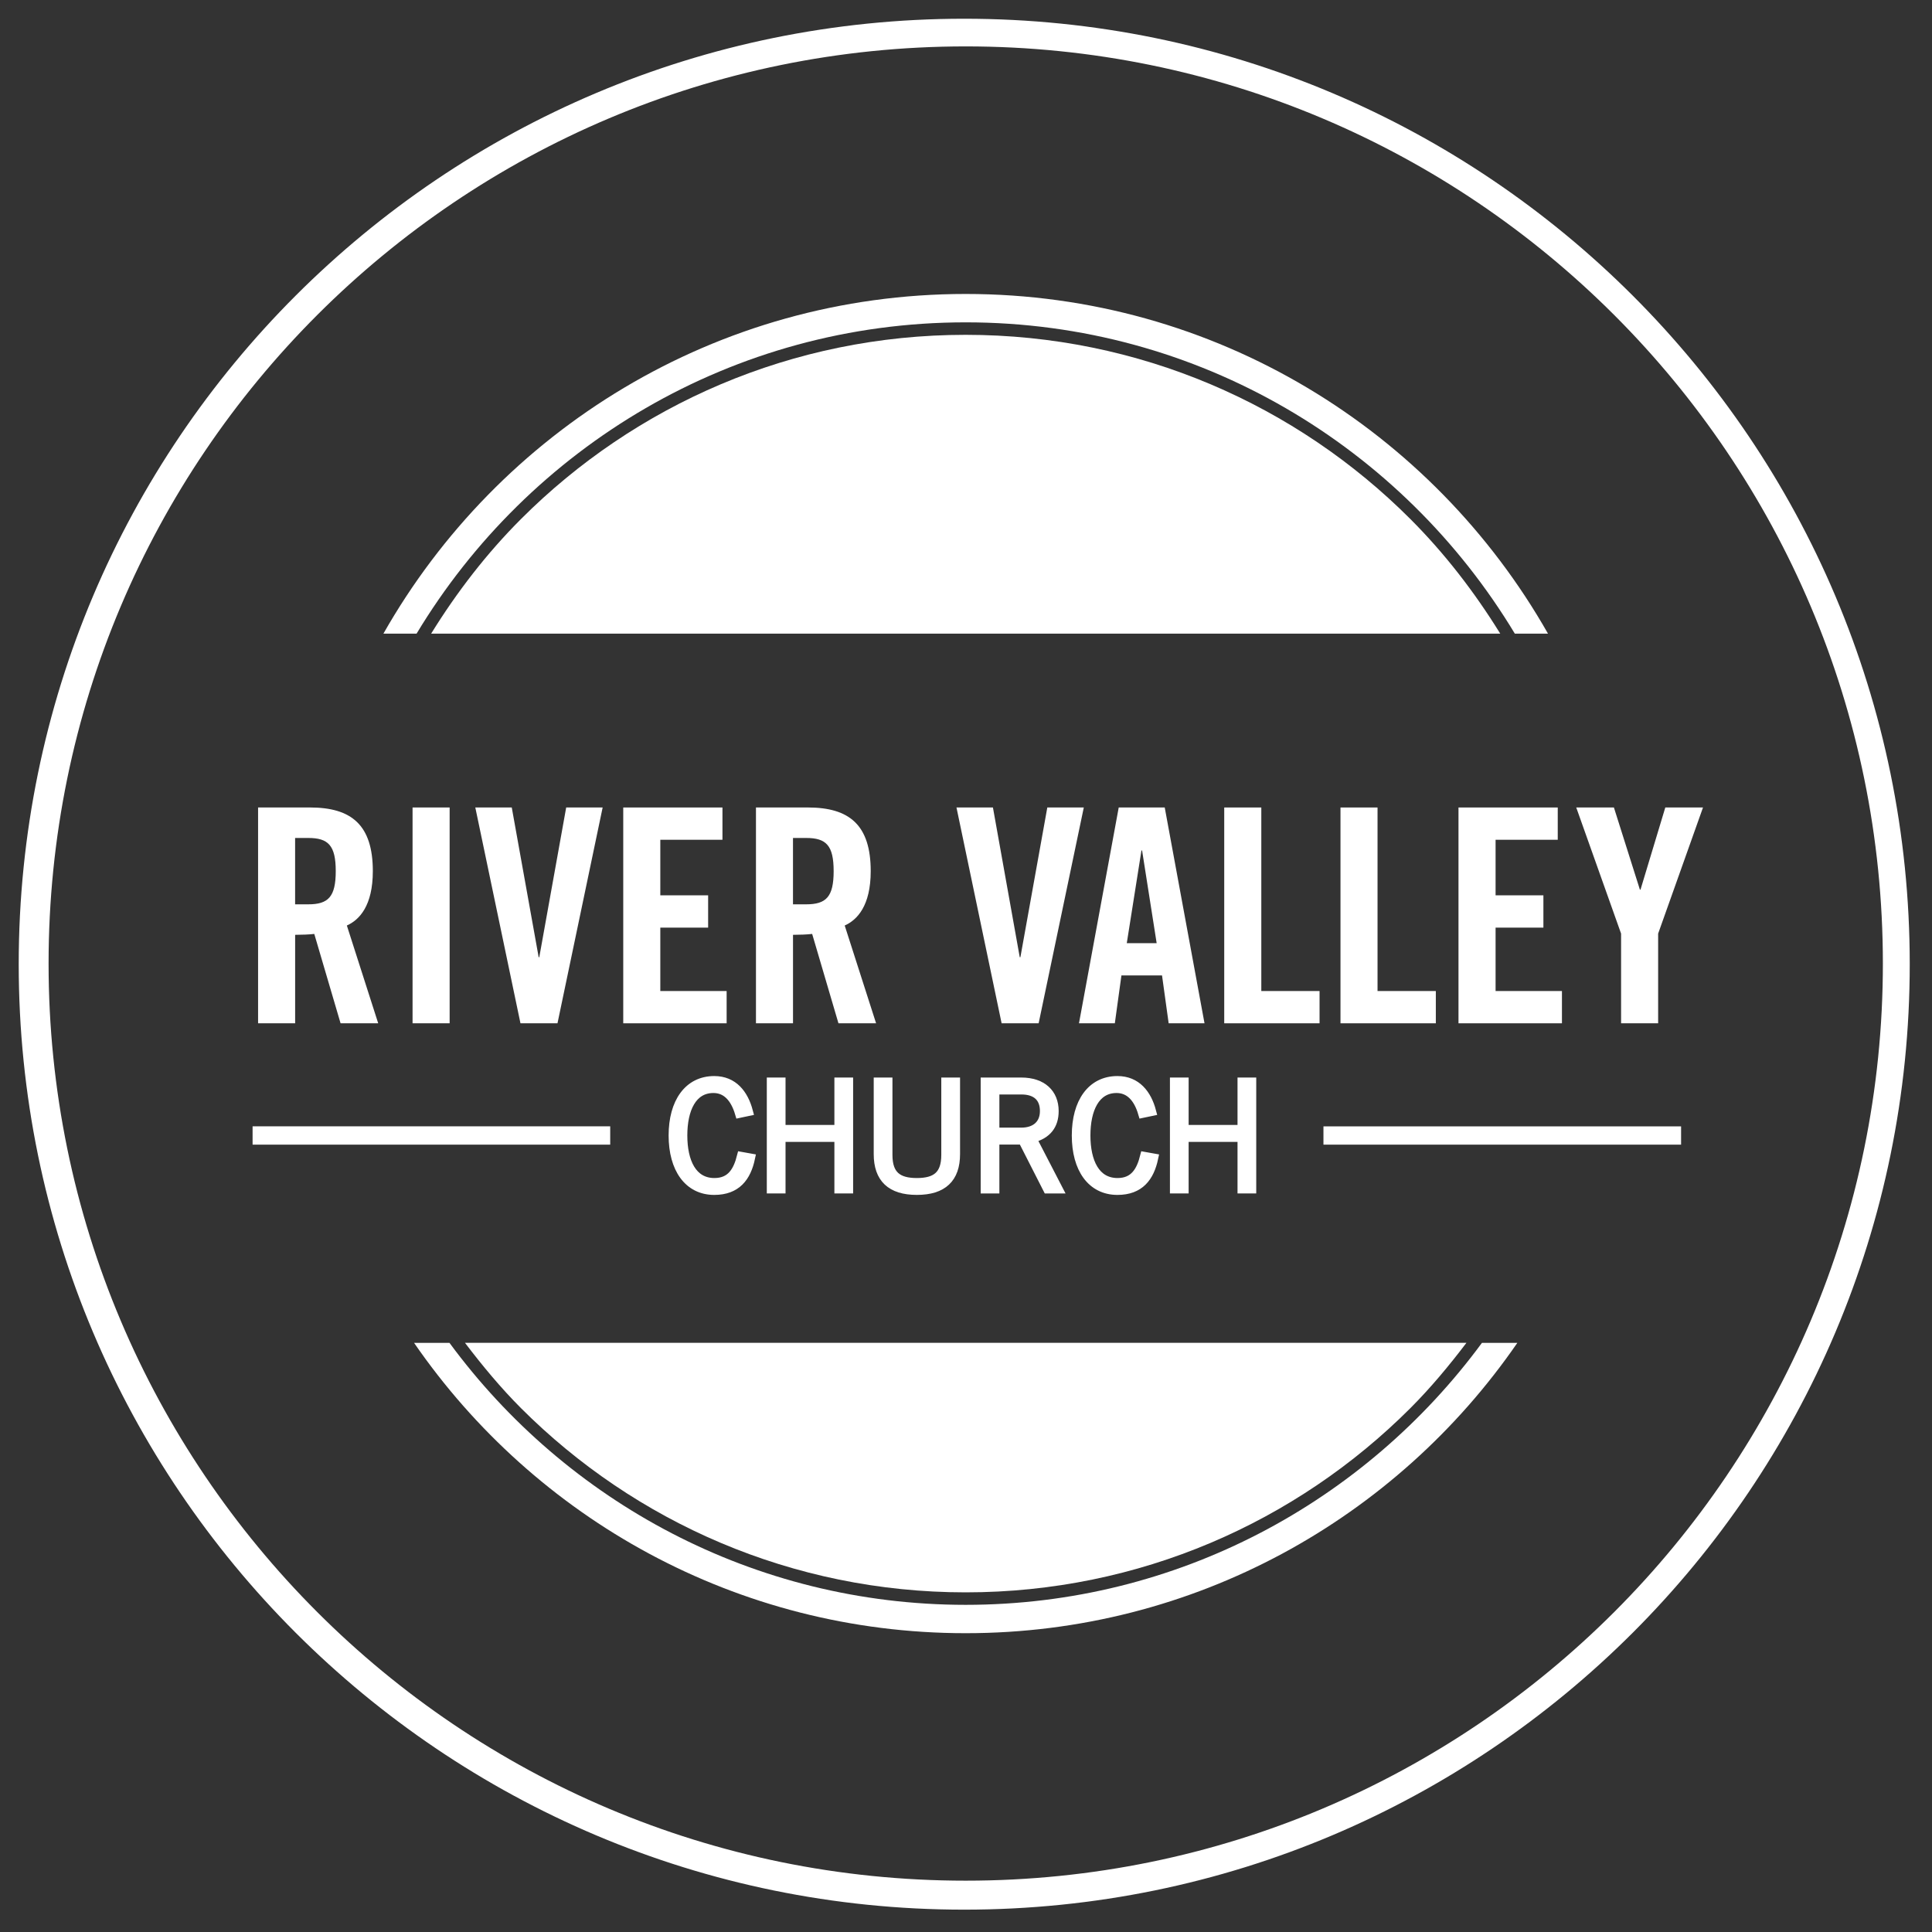 <?xml version="1.0" encoding="utf-8"?>
<!-- Generator: Adobe Illustrator 14.0.0, SVG Export Plug-In . SVG Version: 6.00 Build 43363)  -->
<!DOCTYPE svg PUBLIC "-//W3C//DTD SVG 1.1//EN" "http://www.w3.org/Graphics/SVG/1.1/DTD/svg11.dtd">
<svg version="1.1" id="Layer_1" xmlns="http://www.w3.org/2000/svg" xmlns:xlink="http://www.w3.org/1999/xlink" x="0px" y="0px"
	 width="115px" height="115px" viewBox="0 0 115 115" enable-background="new 0 0 115 115" xml:space="preserve">
<rect x="0" y="0" width="115" height="115" fill="#333333" stroke="none"/>
<g>
	<defs>
		<rect id="SVGID_1_" width="115" height="115"/>
	</defs>
	<clipPath id="SVGID_2_">
		<use xlink:href="#SVGID_1_"  overflow="visible"/>
	</clipPath>
	<path clip-path="url(#SVGID_2_)" fill="#FFFFFF" d="M57.48,94.783c10.337,0,19.694-4.189,26.467-10.961
		c1.209-1.21,2.303-2.526,3.34-3.891H27.678c1.037,1.364,2.129,2.681,3.337,3.891C37.79,90.594,47.145,94.783,57.48,94.783"/>
	<path clip-path="url(#SVGID_2_)" fill="#FFFFFF" d="M57.48,19.93c-10.335,0-19.691,4.185-26.465,10.961
		c-2.046,2.047-3.823,4.351-5.352,6.826h63.637c-1.531-2.475-3.307-4.779-5.354-6.826C77.175,24.115,67.817,19.93,57.48,19.93"/>
	<path clip-path="url(#SVGID_2_)" fill="#FFFFFF" d="M24.796,37.717c6.679-11.089,18.796-18.53,32.684-18.53
		s26.009,7.441,32.688,18.53h1.974C85.289,25.652,72.347,17.498,57.48,17.498c-14.865,0-27.805,8.154-34.658,20.219H24.796z"/>
	<path clip-path="url(#SVGID_2_)" fill="#FFFFFF" d="M88.211,79.932c-6.951,9.44-18.11,15.592-30.73,15.594
		c-12.62-0.002-23.777-6.153-30.726-15.594h-2.108c7.189,10.434,19.207,17.282,32.834,17.282c13.63,0,25.649-6.849,32.837-17.282
		H88.211z"/>
	<path clip-path="url(#SVGID_2_)" fill="#FFFFFF" d="M17.566,60.91h-2.204V48.064h3.092c2.475,0,3.738,1.05,3.738,3.789
		c0,2.064-0.801,2.903-1.546,3.237l1.866,5.82h-2.24l-1.565-5.319c-0.285,0.034-0.748,0.053-1.139,0.053V60.91z M17.566,53.829
		h0.784c1.19,0,1.635-0.447,1.635-1.976s-0.445-1.974-1.635-1.974h-0.784V53.829z"/>
	<rect x="24.557" y="48.064" clip-path="url(#SVGID_2_)" fill="#FFFFFF" width="2.207" height="12.846"/>
	<polygon clip-path="url(#SVGID_2_)" fill="#FFFFFF" points="33.702,48.064 35.872,48.064 33.184,60.91 30.98,60.91 28.292,48.064 
		30.462,48.064 32.064,56.977 32.1,56.977 	"/>
	<polygon clip-path="url(#SVGID_2_)" fill="#FFFFFF" points="37.098,60.911 37.098,48.065 43.003,48.065 43.003,49.986 
		39.304,49.986 39.304,53.293 42.151,53.293 42.151,55.216 39.304,55.216 39.304,58.99 43.252,58.99 43.252,60.911 	"/>
	<path clip-path="url(#SVGID_2_)" fill="#FFFFFF" d="M47.202,60.91h-2.204V48.064h3.092c2.475,0,3.738,1.05,3.738,3.789
		c0,2.064-0.803,2.903-1.548,3.237l1.868,5.82h-2.24l-1.565-5.319c-0.288,0.034-0.75,0.053-1.14,0.053V60.91z M47.202,53.829h0.782
		c1.195,0,1.638-0.447,1.638-1.976s-0.443-1.974-1.638-1.974h-0.782V53.829z"/>
	<polygon clip-path="url(#SVGID_2_)" fill="#FFFFFF" points="62.34,48.064 64.512,48.064 61.824,60.91 59.62,60.91 56.933,48.064 
		59.103,48.064 60.699,56.977 60.738,56.977 	"/>
	<path clip-path="url(#SVGID_2_)" fill="#FFFFFF" d="M66.359,60.91h-2.134l2.366-12.846h2.738l2.368,12.846h-2.134l-0.395-2.85
		h-2.416L66.359,60.91z M67.07,56.142h1.779l-0.867-5.516h-0.039L67.07,56.142z"/>
	<polygon clip-path="url(#SVGID_2_)" fill="#FFFFFF" points="72.871,60.911 72.871,48.065 75.078,48.065 75.078,58.99 78.545,58.99 
		78.545,60.911 	"/>
	<polygon clip-path="url(#SVGID_2_)" fill="#FFFFFF" points="79.791,60.911 79.791,48.065 81.996,48.065 81.996,58.99 85.466,58.99 
		85.466,60.911 	"/>
	<polygon clip-path="url(#SVGID_2_)" fill="#FFFFFF" points="86.815,60.911 86.815,48.065 92.723,48.065 92.723,49.986 
		89.023,49.986 89.023,53.293 91.869,53.293 91.869,55.216 89.023,55.216 89.023,58.99 92.973,58.99 92.973,60.911 	"/>
	<polygon clip-path="url(#SVGID_2_)" fill="#FFFFFF" points="98.699,60.911 96.493,60.911 96.493,55.572 93.824,48.065 
		96.066,48.065 97.613,52.955 97.649,52.955 99.125,48.065 101.369,48.065 98.699,55.572 	"/>
	<line clip-path="url(#SVGID_2_)" fill="#2D2D2D" x1="36.055" y1="67.591" x2="15.3" y2="67.591"/>
	<rect x="15.301" y="67.309" clip-path="url(#SVGID_2_)" fill="#FFFFFF" width="20.755" height="0.559"/>
	
		<rect x="15.301" y="67.309" clip-path="url(#SVGID_2_)" fill="none" stroke="#FFFFFF" stroke-width="0.532" width="20.755" height="0.559"/>
	<line clip-path="url(#SVGID_2_)" fill="#2D2D2D" x1="99.799" y1="67.591" x2="79.044" y2="67.591"/>
	<rect x="79.043" y="67.312" clip-path="url(#SVGID_2_)" fill="#FFFFFF" width="20.756" height="0.556"/>
	
		<rect x="79.043" y="67.312" clip-path="url(#SVGID_2_)" fill="none" stroke="#FFFFFF" stroke-width="0.532" width="20.756" height="0.556"/>
	<path clip-path="url(#SVGID_2_)" fill="#FFFFFF" d="M44.017,66.273c-0.275-0.932-0.786-1.479-1.552-1.479
		c-1.263,0-1.819,1.233-1.819,2.792c0,1.562,0.556,2.801,1.88,2.801c1.022,0,1.393-0.724,1.606-1.555l0.547,0.098
		c-0.24,1.137-0.83,1.93-2.164,1.93c-1.542,0-2.449-1.303-2.449-3.273c0-1.966,0.908-3.27,2.449-3.27
		c1.14,0,1.763,0.804,2.038,1.843L44.017,66.273z"/>
	<path clip-path="url(#SVGID_2_)" fill="none" stroke="#FFFFFF" stroke-width="0.532" d="M44.017,66.273
		c-0.275-0.932-0.786-1.479-1.553-1.479c-1.263,0-1.818,1.233-1.818,2.792c0,1.563,0.556,2.801,1.88,2.801
		c1.022,0,1.393-0.725,1.605-1.555l0.547,0.098c-0.24,1.137-0.831,1.93-2.164,1.93c-1.542,0-2.449-1.304-2.449-3.273
		c0-1.966,0.907-3.27,2.449-3.27c1.14,0,1.763,0.804,2.038,1.843L44.017,66.273z"/>
	<polygon clip-path="url(#SVGID_2_)" fill="#FFFFFF" points="45.909,64.405 46.492,64.405 46.492,67.227 49.932,67.227 
		49.932,64.405 50.515,64.405 50.515,70.771 49.932,70.771 49.932,67.703 46.492,67.703 46.492,70.771 45.909,70.771 	"/>
	<polygon clip-path="url(#SVGID_2_)" fill="none" stroke="#FFFFFF" stroke-width="0.532" points="45.909,64.405 46.492,64.405 
		46.492,67.227 49.932,67.227 49.932,64.405 50.515,64.405 50.515,70.772 49.932,70.772 49.932,67.704 46.492,67.704 46.492,70.772 
		45.909,70.772 	"/>
	<path clip-path="url(#SVGID_2_)" fill="#FFFFFF" d="M52.856,64.405v4.34c0,1.216,0.592,1.642,1.719,1.642
		c1.131,0,1.721-0.426,1.721-1.642v-4.34h0.585v4.288c0,1.444-0.76,2.166-2.306,2.166c-1.542,0-2.3-0.722-2.3-2.166v-4.288H52.856z"
		/>
	<path clip-path="url(#SVGID_2_)" fill="none" stroke="#FFFFFF" stroke-width="0.532" d="M52.856,64.405v4.34
		c0,1.216,0.592,1.642,1.718,1.642c1.131,0,1.721-0.426,1.721-1.642v-4.34h0.585v4.289c0,1.444-0.76,2.165-2.307,2.165
		c-1.542,0-2.3-0.721-2.3-2.165v-4.289H52.856z"/>
	<path clip-path="url(#SVGID_2_)" fill="#FFFFFF" d="M62.988,70.773h-0.637l-1.48-2.909h-1.65v2.909H58.64v-6.367h2.153
		c1.252,0,1.957,0.687,1.957,1.729c0,0.838-0.416,1.393-1.322,1.625L62.988,70.773z M59.221,67.387h1.572
		c0.848,0,1.373-0.469,1.373-1.252s-0.46-1.255-1.373-1.255h-1.572V67.387z"/>
	<path clip-path="url(#SVGID_2_)" fill="none" stroke="#FFFFFF" stroke-width="0.532" d="M62.988,70.773h-0.637l-1.48-2.909h-1.65
		v2.909H58.64v-6.368h2.153c1.252,0,1.957,0.688,1.957,1.729c0,0.837-0.416,1.393-1.322,1.625L62.988,70.773z M59.221,67.387h1.572
		c0.848,0,1.373-0.469,1.373-1.252s-0.46-1.254-1.373-1.254h-1.572V67.387z"/>
	<path clip-path="url(#SVGID_2_)" fill="#FFFFFF" d="M68.013,66.273c-0.272-0.932-0.786-1.479-1.552-1.479
		c-1.264,0-1.821,1.233-1.821,2.792c0,1.562,0.558,2.801,1.883,2.801c1.022,0,1.395-0.724,1.605-1.555l0.548,0.098
		c-0.241,1.137-0.831,1.93-2.162,1.93c-1.546,0-2.451-1.303-2.451-3.273c0-1.966,0.905-3.27,2.451-3.27
		c1.135,0,1.764,0.804,2.038,1.843L68.013,66.273z"/>
	<path clip-path="url(#SVGID_2_)" fill="none" stroke="#FFFFFF" stroke-width="0.532" d="M68.013,66.273
		c-0.272-0.932-0.786-1.479-1.552-1.479c-1.264,0-1.821,1.233-1.821,2.792c0,1.563,0.558,2.801,1.882,2.801
		c1.023,0,1.396-0.725,1.606-1.555l0.548,0.098c-0.241,1.137-0.831,1.93-2.162,1.93c-1.547,0-2.451-1.304-2.451-3.273
		c0-1.966,0.904-3.27,2.451-3.27c1.135,0,1.764,0.804,2.038,1.843L68.013,66.273z"/>
	<polygon clip-path="url(#SVGID_2_)" fill="#FFFFFF" points="69.905,64.405 70.486,64.405 70.486,67.227 73.928,67.227 
		73.928,64.405 74.51,64.405 74.51,70.771 73.928,70.771 73.928,67.703 70.486,67.703 70.486,70.771 69.905,70.771 	"/>
	<polygon clip-path="url(#SVGID_2_)" fill="none" stroke="#FFFFFF" stroke-width="0.532" points="69.905,64.405 70.486,64.405 
		70.486,67.227 73.928,67.227 73.928,64.405 74.51,64.405 74.51,70.772 73.928,70.772 73.928,67.704 70.486,67.704 70.486,70.772 
		69.905,70.772 	"/>
	<path clip-path="url(#SVGID_2_)" fill="#FFFFFF" d="M57.392,1.115c-15.542,0-29.606,6.297-39.794,16.483
		C7.412,27.782,1.114,41.848,1.114,57.393c0,15.541,6.297,29.607,16.483,39.791C27.786,107.37,41.85,113.67,57.392,113.67
		S87,107.37,97.19,97.184c10.187-10.184,16.485-24.25,16.485-39.791c0-15.544-6.299-29.61-16.485-39.794
		C87,7.412,72.934,1.115,57.392,1.115 M57.483,111.945c-30.149,0-54.591-24.444-54.591-54.59c0-30.152,24.441-54.593,54.591-54.593
		c30.146,0,54.593,24.44,54.593,54.593C112.076,87.501,87.629,111.945,57.483,111.945"/>
</g>
</svg>
